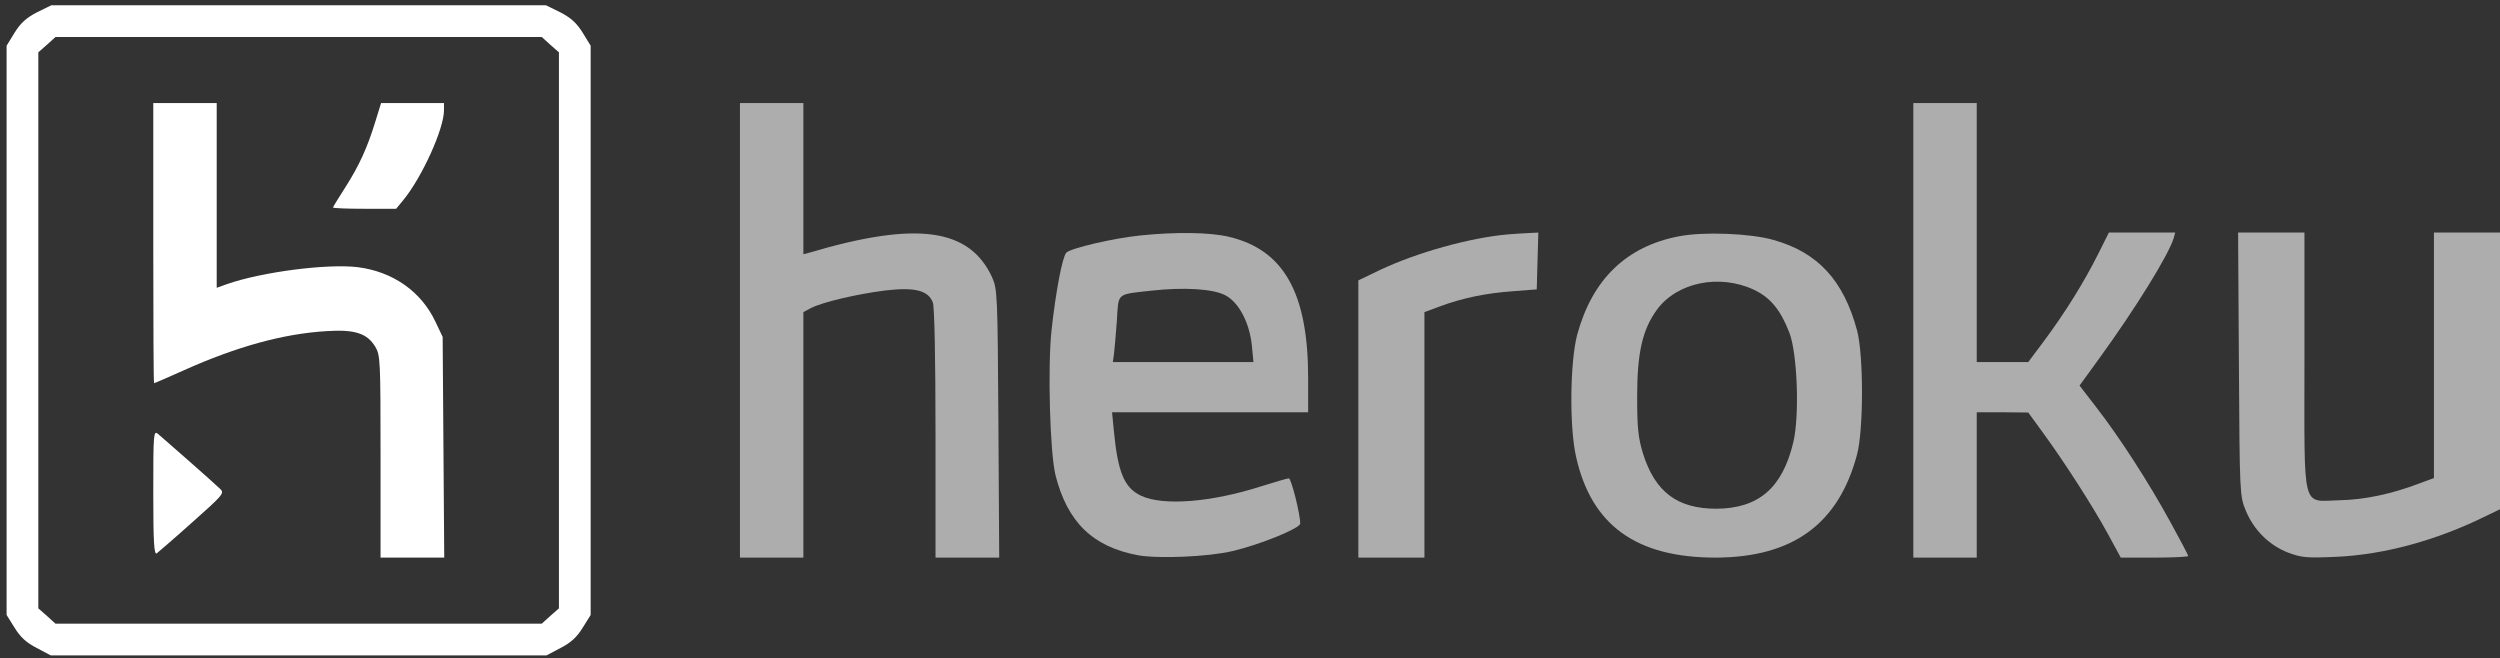 <?xml version="1.0" standalone="no"?>
<!DOCTYPE svg PUBLIC "-//W3C//DTD SVG 20010904//EN"
 "http://www.w3.org/TR/2001/REC-SVG-20010904/DTD/svg10.dtd">
<svg version="1.0" xmlns="http://www.w3.org/2000/svg"
 width="946pt" height="249pt" viewBox="0 0 946 249"
 preserveAspectRatio="xMidYMid meet">

<rect x="0" y="0" width="946" height="249" fill="#333333" stroke="none"/>

<g transform="translate(0,249) scale(0.1,-0.1)"
fill="#fff" stroke="none">
<path d="M139 2443 c-40 -21 -61 -40 -84 -77 l-30 -49 0 -1077 0 -1077 30 -48
c22 -36 45 -57 84 -77 l53 -28 938 0 938 0 53 28 c39 20 62 41 84 77 l30 48 0
1077 0 1077 -30 49 c-23 37 -44 56 -84 77 l-55 27 -936 0 -936 0 -55 -27z
m1943 -122 l33 -29 0 -1052 0 -1052 -33 -29 -32 -29 -920 0 -920 0 -32 29 -33
29 0 1052 0 1052 33 29 32 29 920 0 920 0 32 -29z"/>
<path d="M580 1570 c0 -291 1 -530 3 -530 2 0 53 22 113 49 201 90 376 138
539 148 107 7 154 -8 185 -59 19 -32 20 -49 20 -415 l0 -383 120 0 121 0 -3
417 -3 418 -27 57 c-54 115 -161 190 -294 207 -116 14 -363 -18 -495 -64 l-39
-14 0 349 0 350 -120 0 -120 0 0 -530z"/>
<path d="M1420 2029 c-30 -98 -61 -166 -114 -249 -25 -39 -46 -73 -46 -75 0
-3 54 -5 119 -5 l120 0 28 34 c70 86 153 268 153 339 l0 27 -119 0 -119 0 -22
-71z"/>
<path d="M580 626 c0 -187 3 -236 13 -230 6 5 67 57 135 118 117 104 122 110
105 126 -20 20 -209 186 -235 208 -17 14 -18 3 -18 -222z"/>
<path opacity="0.6" d="M2800 1240 l0 -860 120 0 120 0 0 465 0 464 28 15 c44 23 178 54 283
67 111 13 162 0 179 -46 6 -16 10 -209 10 -496 l0 -469 120 0 121 0 -3 508
c-3 491 -4 508 -24 553 -86 186 -286 213 -691 93 l-23 -6 0 286 0 286 -120 0
-120 0 0 -860z"/>
<path opacity="0.6" d="M7240 1240 l0 -860 120 0 120 0 0 275 0 275 98 0 97 -1 56 -77 c81
-111 186 -274 244 -380 l50 -92 128 0 c70 0 127 3 127 6 0 4 -30 61 -67 128
-80 147 -193 322 -280 434 l-64 83 74 102 c138 190 262 391 282 455 l6 22
-125 0 -126 0 -41 -82 c-54 -108 -127 -224 -202 -325 l-62 -83 -97 0 -98 0 0
490 0 490 -120 0 -120 0 0 -860z"/>
<path opacity="0.6" d="M4315 1599 c-100 -10 -263 -48 -280 -65 -15 -16 -40 -147 -56 -294
-15 -139 -6 -463 15 -548 45 -178 141 -271 312 -303 76 -14 268 -6 359 16 105
25 255 86 255 104 0 36 -34 171 -43 171 -6 0 -52 -14 -104 -30 -190 -61 -372
-75 -455 -36 -64 30 -88 89 -103 244 l-7 72 371 0 371 0 0 130 c0 321 -92 485
-300 534 -70 17 -202 19 -335 5z m321 -226 c51 -26 92 -103 101 -190 l6 -63
-266 0 -266 0 4 28 c2 15 7 71 11 125 7 111 -4 102 129 117 126 14 235 7 281
-17z"/>
<path opacity="0.6" d="M5705 1603 c-145 -13 -344 -69 -482 -134 l-83 -40 0 -524 0 -525 125
0 125 0 0 464 0 465 57 21 c85 32 177 51 278 58 l90 7 3 108 3 107 -38 -2
c-21 -1 -56 -3 -78 -5z"/>
<path  opacity="0.6" d="M6354 1596 c-200 -38 -329 -163 -386 -373 -27 -103 -30 -349 -4 -462
58 -259 228 -381 528 -381 292 1 465 127 535 390 25 93 25 378 0 470 -51 189
-148 295 -316 342 -87 25 -264 32 -357 14z m284 -203 c61 -29 100 -76 133
-162 30 -77 39 -313 15 -414 -41 -173 -131 -251 -291 -252 -148 0 -232 63
-278 209 -18 60 -22 94 -22 216 0 165 20 252 74 327 76 105 238 138 369 76z"/>
<path opacity="0.6" d="M8472 1113 c3 -493 3 -499 26 -555 30 -73 88 -131 160 -159 51 -19
70 -21 182 -16 180 8 377 61 564 153 l56 27 0 524 0 523 -125 0 -125 0 0 -464
0 -465 -57 -21 c-106 -40 -206 -61 -301 -63 -144 -3 -132 -51 -132 529 l0 484
-125 0 -126 0 3 -497z"/>
</g>
</svg>
